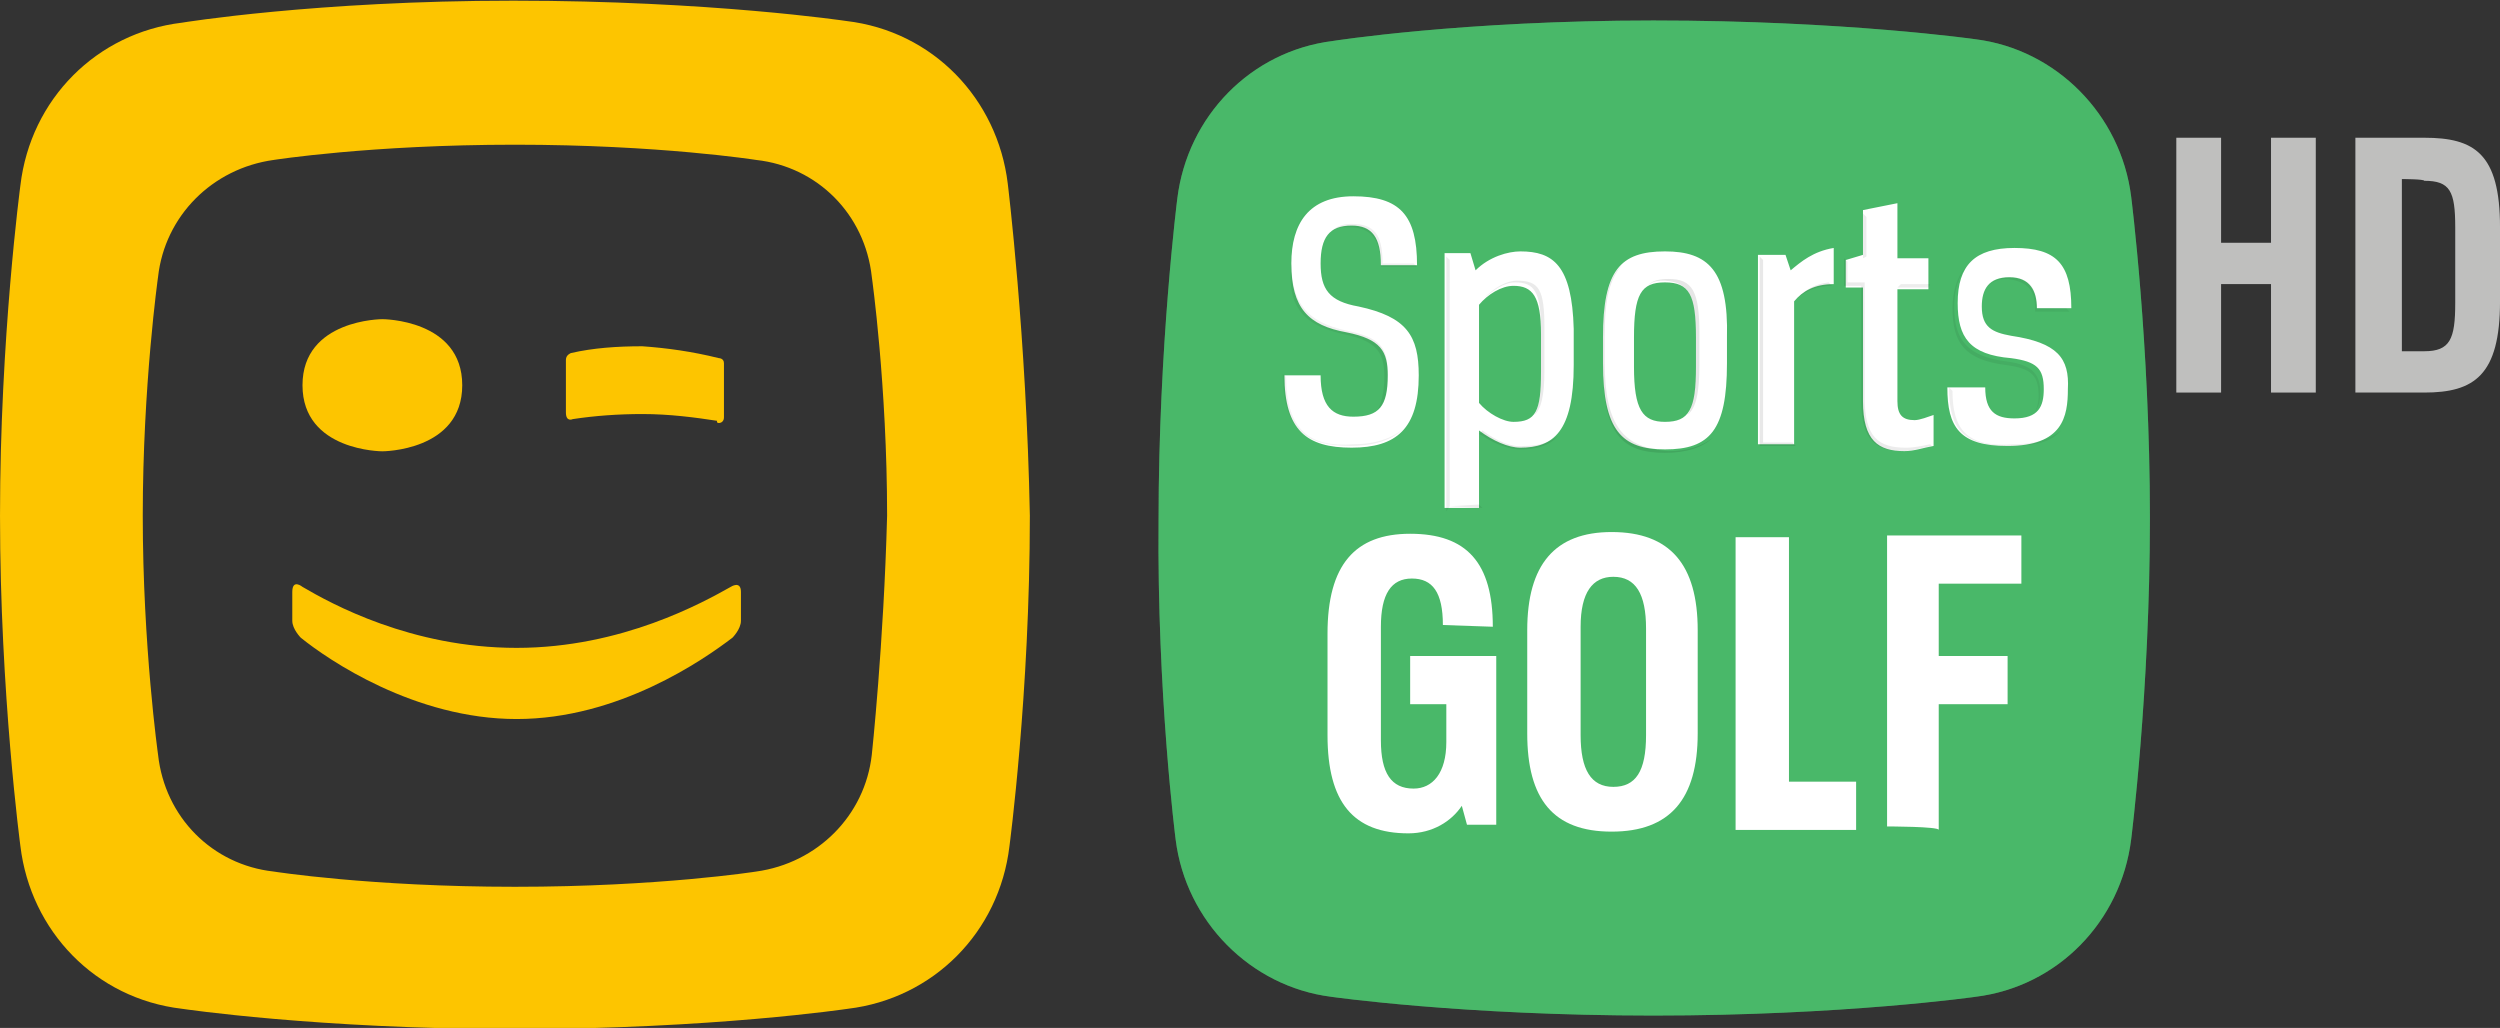 <svg width="600.41" height="246.87" enable-background="new 0.413 343.238 522.681 251.003" version="1.1" viewBox=".413 343.24 600.41 246.87" xml:space="preserve" xmlns="http://www.w3.org/2000/svg"><rect x=".413" y="343.24" width="600.41" height="246.87" fill="#333333" stroke="none"/><g transform="matrix(.987 0 0 .984 .005 5.653)"><g fill="#fdc500"><path d="m245.63 387.9c-2.481-20.676-18.194-37.216-39.284-39.697 0 0-33.081-4.962-81.049-4.962-47.967 0-80.635 5.375-80.635 5.375-20.676 2.481-36.803 18.608-39.284 39.698 0 0-4.962 37.216-4.962 80.635s4.962 80.636 4.962 80.636c2.481 20.675 18.195 37.216 39.284 39.697 0 0 33.081 4.962 81.049 4.962s81.049-4.962 81.049-4.962c20.676-2.481 36.803-18.608 39.283-39.697 0 0 4.963-37.217 4.963-80.636-0.827-43.832-5.376-81.049-5.376-81.049m-33.081 139.36c-1.654 14.887-13.232 26.465-28.119 28.532 0 0-23.57 3.722-58.719 3.722s-58.719-3.722-58.719-3.722c-14.887-1.654-26.465-13.232-28.119-28.532 0 0-3.722-26.465-3.722-58.306s3.722-58.306 3.722-58.306c1.654-14.887 13.232-26.465 28.119-28.532 0 0 23.57-3.722 58.719-3.722s58.719 3.722 58.719 3.722c14.887 1.654 26.465 13.232 28.119 28.532 0 0 3.722 26.465 3.722 58.306-0.827 31.427-3.722 58.306-3.722 58.306"/><path d="m176.57 444.96v-13.233c0-1.241-1.241-1.241-1.241-1.241-6.616-1.653-12.818-2.48-18.607-2.895-6.203 0-11.992 0.414-17.368 1.654 0 0-1.24 0.414-1.24 1.654v12.818c0 2.481 1.654 1.654 1.654 1.654 5.375-0.827 11.165-1.24 16.954-1.24 6.616 0 12.818 0.827 18.194 1.654-0.414 0.828 1.654 0.828 1.654-0.825"/><path d="m112.89 437.1c0-16.127-19.435-16.127-19.435-16.127s-19.436 0-19.436 16.127 19.436 16.127 19.436 16.127 19.435 0 19.435-16.127"/><path d="m126.12 518.57c-24.811 0-45.899-14.474-52.516-19.849 0 0-2.068-2.068-2.068-4.136v-7.029c0-3.309 2.481-1.241 2.481-1.241 7.03 4.136 26.465 14.887 52.103 14.887s45.486-11.165 52.103-14.887c0 0 2.481-1.653 2.481 1.241v7.029c0 2.067-2.067 4.136-2.067 4.136-7.03 5.375-27.705 19.849-52.517 19.849"/></g></g><g transform="matrix(.991 0 0 .993 -1.641 .752)"><path d="m286.98 547.93c2.48 19.849 18.194 35.562 37.629 38.043 0 0 31.841 4.549 78.154 4.549s78.154-4.549 78.154-4.549c19.849-2.481 35.148-18.194 37.63-38.043 0 0 4.548-35.563 4.548-77.741s-4.548-77.74-4.548-77.74c-2.481-19.849-18.195-35.563-37.63-38.043 0 0-31.841-4.549-78.154-4.549s-77.74 4.962-77.74 4.962c-19.849 2.481-35.148 18.194-37.63 38.043 0 0-4.549 35.563-4.549 77.741-0.413 42.179 4.136 77.327 4.136 77.327z" fill="#49b869"/><g opacity=".35"><path d="m286.98 547.93c2.48 19.849 18.194 35.562 37.629 38.043 0 0 31.841 4.549 78.154 4.549s78.154-4.549 78.154-4.549c19.849-2.481 35.148-18.194 37.63-38.043 0 0 4.548-35.563 4.548-77.741s-4.548-77.74-4.548-77.74c-2.481-19.849-18.195-35.563-37.63-38.043 0 0-31.841-4.549-78.154-4.549s-77.74 4.962-77.74 4.962c-19.849 2.481-35.148 18.194-37.63 38.043 0 0-4.549 35.563-4.549 77.741-0.413 42.179 4.136 77.327 4.136 77.327z" fill="#49b869"/></g></g><g transform="translate(0 -4.134)"><g fill="#fff"><path d="m346.94 497.48c0-7.856-2.481-11.164-7.443-11.164s-7.443 3.721-7.443 11.578v27.292c0 7.856 2.481 11.578 7.856 11.578 4.549 0 7.857-3.722 7.857-11.165v-9.097h-8.684v-11.579h20.675v40.524h-7.029l-1.24-4.549c-2.481 3.722-7.03 6.616-12.819 6.616-13.232 0-19.435-7.443-19.435-23.57v-24.396c0-16.541 6.616-23.984 19.849-23.984 13.646 0 19.849 7.03 19.849 22.33z"/><path d="m367.2 498.72c0-15.714 6.616-23.57 20.263-23.57 14.06 0 20.676 7.856 20.676 23.57v24.811c0 15.714-6.616 23.57-20.676 23.57s-20.263-7.856-20.263-23.57zm28.534-0.414c0-8.271-2.481-12.405-7.857-12.405-4.962 0-7.856 3.722-7.856 11.992v26.051c0 8.271 2.48 12.405 7.856 12.405s7.857-3.721 7.857-12.405z"/><path d="m417.24 476.39h12.819v58.719h16.127v11.578h-28.946z"/><path d="m453.62 545.86v-69.884h32.254v11.578h-19.848v17.367h16.54v11.579h-16.54v30.187c0-0.827-12.406-0.827-12.406-0.827z"/></g></g><g transform="translate(0 -4.134)"><path d="m400.28 407.75c-10.751 0-14.886 4.549-14.886 20.676v6.203c0 16.127 4.548 20.676 14.886 20.676 10.752 0 14.887-4.549 14.887-20.676v-6.203c0.413-16.127-4.55-20.676-14.887-20.676zm7.443 27.706c0 10.338-1.654 13.232-7.443 13.232-5.375 0-7.443-2.895-7.443-13.232v-7.03c0-10.338 1.654-13.232 7.443-13.232s7.443 2.895 7.443 13.232zm-81.049-14.474c-7.029-1.24-9.097-4.135-9.097-10.338 0-6.202 2.067-9.097 7.443-9.097 4.962 0 7.029 2.895 7.029 9.511h8.684c0-11.992-4.135-16.541-15.3-16.541-10.751 0-14.887 6.616-14.887 16.127 0 10.752 4.136 14.887 13.232 16.541 8.271 1.654 9.925 4.549 9.925 10.338 0 7.443-2.067 9.924-8.271 9.924-4.962 0-7.856-2.48-7.856-9.924h-8.684c0 13.232 5.375 17.367 16.127 17.367 10.751 0 16.127-4.549 16.127-17.367 2e-3 -9.51-2.893-14.059-14.472-16.541zm38.871-13.232c-2.896 0-7.443 1.24-10.752 4.549l-1.24-4.135h-6.203v61.2h8.271v-18.608c3.309 2.48 7.029 4.135 9.925 4.135 7.856 0 12.818-3.722 12.818-19.849v-8.684c-0.414-15.3-4.962-18.608-12.819-18.608zm4.962 28.946c0 9.511-1.241 11.992-6.616 11.992-2.481 0-6.203-2.068-8.271-4.549v-23.57c2.067-2.481 5.376-4.549 8.271-4.549 4.549 0 6.616 2.48 6.616 11.578zm59.959-24.397-1.24-3.722h-6.616v45.486h8.684v-34.321c2.067-2.481 4.962-4.136 9.511-4.136v-8.684c-4.963 0.828-7.858 3.309-10.339 5.377zm52.93 15.714c-4.548-0.827-7.029-2.067-7.029-7.03 0-4.135 1.654-7.029 6.616-7.029s6.616 3.308 6.616 7.443h8.271c0-10.752-3.722-14.474-13.646-14.474-9.511 0-13.646 4.136-13.646 13.232 0 8.271 2.895 12.406 12.818 13.232 6.203 0.827 7.857 2.481 7.857 7.443 0 4.136-1.241 7.03-7.03 7.03-4.549 0-7.029-1.654-7.029-7.443h-9.098c0 9.511 2.895 14.06 14.473 14.06 13.232 0 14.474-7.03 14.474-13.646 0.412-7.443-2.482-11.165-13.647-12.818zm-27.292 15.712v-26.878h7.443v-7.443h-7.443v-13.232l-8.27 1.654v10.751l-4.136 1.24v6.616h4.136v27.292c0 9.511 3.722 11.992 9.924 11.992 2.481 0 4.549-0.827 7.03-1.24v-7.443c-1.241 0.413-3.309 1.24-4.549 1.24-2.894 0-4.135-1.24-4.135-4.549z" fill="#fff"/><linearGradient id="a" x1="373.34" x2="600.81" y1="1817.1" y2="1854.5" gradientTransform="matrix(.834 0 0 -.834 -2.587 1956.1)" gradientUnits="userSpaceOnUse"><stop stop-color="#010202" stop-opacity=".05" offset="0"/><stop stop-color="#010202" stop-opacity=".1" offset=".5"/><stop stop-color="#010202" stop-opacity=".05" offset=".995"/></linearGradient><path d="m448.66 399.48-0.827-0.827v10.752l0.827-0.414zm-17.781 11.993v0zm-60.373 15.299v9.925c0 5.376-0.414 8.684-1.654 10.338 1.654-1.24 2.481-4.549 2.481-10.751v-9.925c0-9.511-1.241-11.578-6.616-11.578-2.481 0-5.376 1.653-7.857 4.135 2.068-1.654 4.549-3.722 7.443-3.722 4.549 0 6.203 2.068 6.203 11.578zm37.216 1.655v7.03c0 6.202-0.827 9.924-2.067 11.578 2.067-1.654 2.895-4.962 2.895-12.405v-7.03c0-10.338-1.654-13.232-7.443-13.232-2.067 0-4.135 0.414-4.962 1.654 1.24-1.24 2.481-1.24 4.135-1.24 5.374 0.412 7.442 2.894 7.442 13.645zm74.432 6.616c6.203 0.827 7.856 2.481 7.856 7.443 0 1.654-0.413 3.309-1.24 4.135 1.24-1.24 1.654-2.895 1.654-4.962 0-4.135-1.654-6.616-7.857-7.443-9.924-1.24-12.818-5.375-12.818-13.232 0-4.135 1.24-7.856 3.308-9.924-2.48 2.067-3.722 6.202-3.722 10.338 0 8.269 2.896 12.405 12.819 13.645zm7.03-12.819h8.271l-0.827-0.827h-7.03c0-4.136-1.24-7.443-6.616-7.443-2.067 0-3.722 0.827-4.549 1.653 1.24-0.826 2.067-1.24 4.136-1.24 6.202 0.827 6.615 4.135 6.615 7.857zm-25.224-6.617h-7.03l-0.827 0.827h7.443zm-141.01 11.992c8.271 1.654 9.925 4.549 9.925 10.338 0 3.722-0.827 6.616-1.654 7.857 1.654-1.241 2.481-4.136 2.481-8.685 0-6.202-1.654-8.684-9.925-10.338-9.511-2.067-13.232-6.616-13.232-16.54 0-4.963 1.241-9.925 4.136-12.405-2.895 2.895-4.136 7.442-4.136 12.818-1.24 10.753 3.309 14.888 12.405 16.955zm25.639 41.352v-59.133l-0.827-0.827v61.2l0.827-1.24 7.856 0.414-0.827-0.827zm37.216-34.735v-6.202c0-9.098 1.24-13.646 4.135-16.954-3.308 2.895-4.548 8.684-4.548 18.194v6.203c0 16.127 4.548 20.676 14.886 20.676 4.963 0 9.098-1.241 11.579-3.722-2.481 2.067-6.203 3.308-10.752 3.308-10.751-0.828-15.3-5.789-15.3-21.503zm-53.343-23.571c0-7.029-2.068-9.511-7.443-9.511-2.481 0-4.136 0.827-4.963 2.067 1.241-1.24 2.481-1.24 4.549-1.24 4.962 0 7.443 2.895 7.443 9.511h8.684l-0.827-0.827zm23.983 40.112-0.827 0.827 0.827 0.413c2.895 2.067 6.616 3.309 9.098 3.309 3.721 0 7.029-0.827 9.097-3.309-2.067 1.654-4.549 2.481-8.271 2.481-2.894 0.413-6.616-1.241-9.924-3.721zm-47.14-12.82-0.827-0.827c0 13.232 5.376 17.368 16.127 17.368 5.376 0 9.925-1.241 12.819-4.136-2.895 2.481-7.03 3.722-11.992 3.722-10.338 0.827-16.127-3.307-16.127-16.127zm148.86 16.954c-6.616 0-9.925-2.48-9.925-11.992v-27.705h-4.135v-4.962l-0.827-0.827v6.616h4.135v27.705c0 9.511 3.722 11.992 9.925 11.992 2.48 0 4.549-0.827 7.029-1.24l-0.413-0.414c-2.067 0.414-3.722 0.827-5.789 0.827zm-34.322-1.24v-43.833l-0.827-0.827v45.487h8.685l-0.827-0.827zm45.486-12.405-0.826-0.827c0 9.511 2.895 14.06 14.473 14.06 7.029 0 10.338-1.241 12.405-3.722-2.067 1.654-5.376 3.308-11.578 3.308-11.165 0.826-14.474-3.722-14.474-12.819zm-37.216-22.33c2.067-1.654 4.549-2.895 8.271-2.895l-0.827-0.827c-3.309 0.413-5.376 1.655-7.444 3.722z" fill="url(#a)"/></g><path d="m556.58 437.52h-10.752v-26.051h-11.991v26.051h-10.752v-61.2h10.752v25.225h11.991v-25.225h10.752z" fill="#bfbfbe"/><path d="m566.09 437.52v-61.2h16.54c11.992 0 18.195 3.722 18.195 21.503v17.781c0 17.781-6.203 21.916-18.195 21.916zm11.165-51.275v41.352h5.375c6.203 0 7.443-2.895 7.443-11.579v-18.194c0-8.684-1.24-11.165-7.443-11.165 0-0.414-5.375-0.414-5.375-0.414z" fill="#bfbfbe"/></svg>

